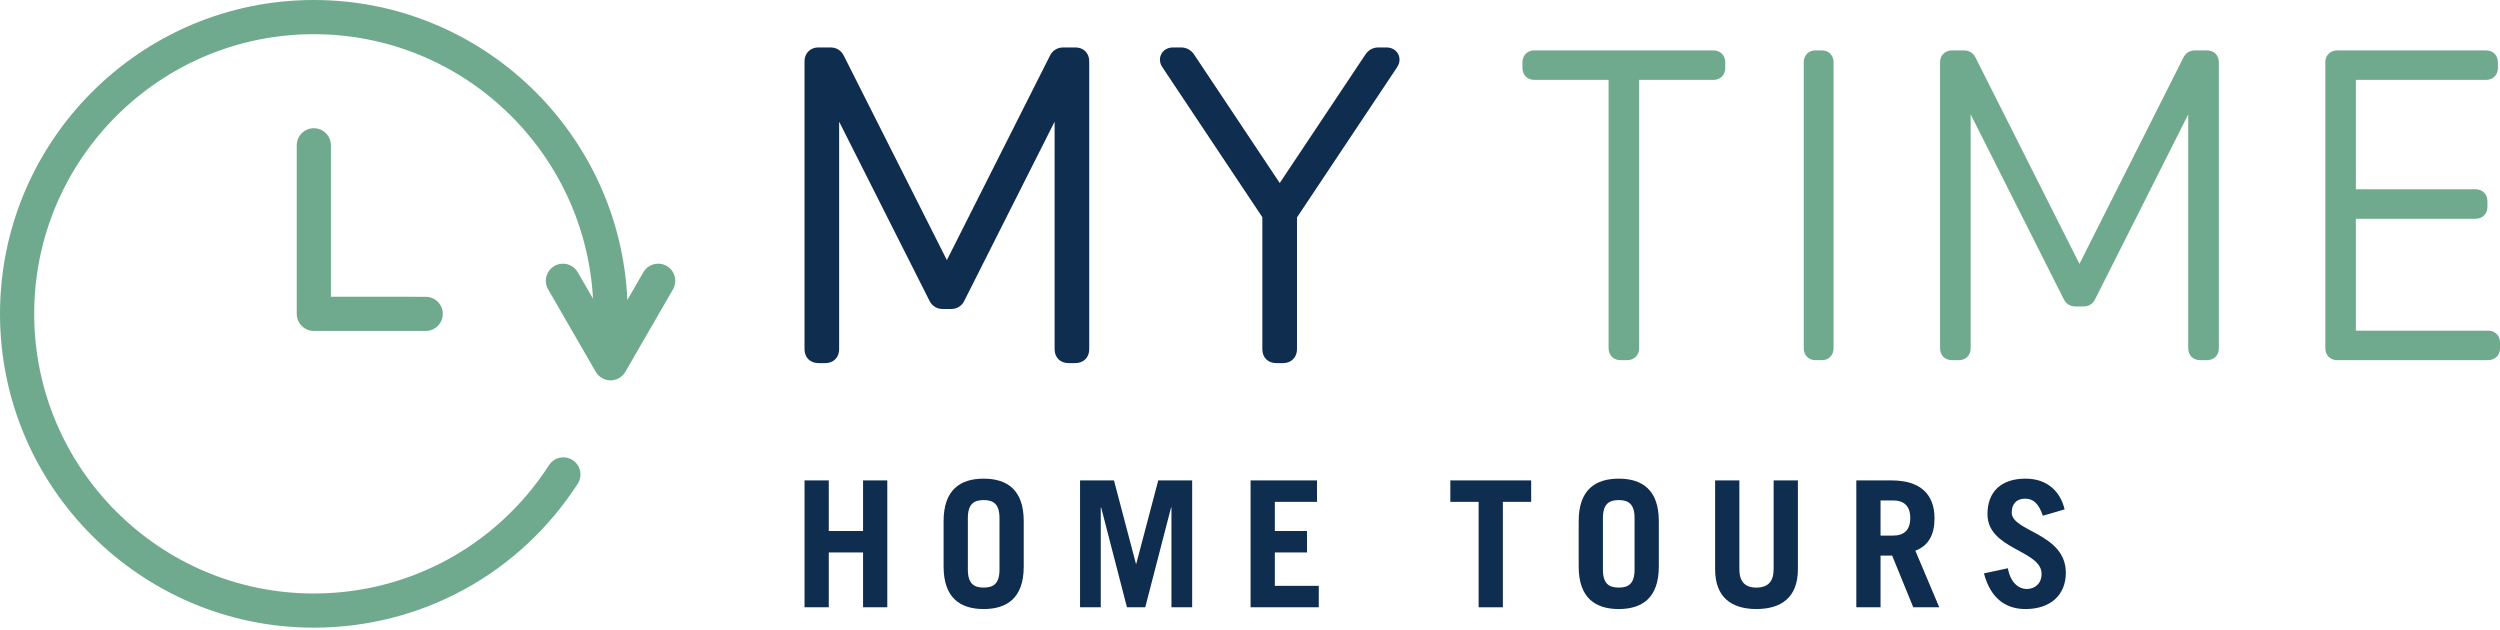 <?xml version="1.0" encoding="UTF-8"?>
<svg width="258px" height="65px" viewBox="0 0 258 65" version="1.1" xmlns="http://www.w3.org/2000/svg" xmlns:xlink="http://www.w3.org/1999/xlink">
    <!-- Generator: Sketch 55 (78076) - https://sketchapp.com -->
    <title>Logos/MyTimeHorz/Full Color</title>
    <desc>Created with Sketch.</desc>
    <g id="Mobile" stroke="none" stroke-width="1" fill="none" fill-rule="evenodd">
        <g id="How-It-Works-Modal---Community" transform="translate(-15, -60)">
            <g id="Logos/MyTimeHorz/Full-Color" transform="translate(15, 60)">
                <g id="My-Time">
                    <polygon id="Fill-1" fill="#0F2D4F" points="83.028 62.67 83.028 49.578 85.53 49.578 85.53 54.801 89.068 54.801 89.068 49.578 91.569 49.578 91.569 62.67 89.068 62.67 89.068 57.013 85.53 57.013 85.53 62.67"></polygon>
                    <path d="M97.379,53.784 C97.379,50.558 99.085,49.397 101.515,49.397 C103.944,49.397 105.649,50.558 105.649,53.784 L105.649,58.464 C105.649,61.693 103.944,62.853 101.515,62.853 C99.085,62.853 97.379,61.693 97.379,58.464 L97.379,53.784 Z M99.883,58.791 C99.883,60.241 100.518,60.639 101.515,60.639 C102.512,60.639 103.147,60.241 103.147,58.791 L103.147,53.459 C103.147,52.008 102.512,51.608 101.515,51.608 C100.518,51.608 99.883,52.008 99.883,53.459 L99.883,58.791 Z" id="Fill-2" fill="#0F2D4F"></path>
                    <polygon id="Fill-4" fill="#0F2D4F" points="111.461 62.67 111.461 49.578 114.961 49.578 117.227 58.175 117.265 58.175 119.531 49.578 123.031 49.578 123.031 62.67 120.893 62.67 120.893 52.37 120.855 52.37 118.19 62.67 116.302 62.67 113.637 52.37 113.599 52.37 113.599 62.67"></polygon>
                    <polygon id="Fill-6" fill="#0F2D4F" points="129.06 62.67 129.06 49.578 135.915 49.578 135.915 51.791 131.564 51.791 131.564 54.801 134.882 54.801 134.882 57.013 131.564 57.013 131.564 60.459 136.097 60.459 136.097 62.67"></polygon>
                    <polygon id="Fill-8" fill="#0F2D4F" points="158.016 49.578 158.016 51.791 155.096 51.791 155.096 62.672 152.594 62.672 152.594 51.791 149.674 51.791 149.674 49.578"></polygon>
                    <path d="M162.92,53.784 C162.92,50.558 164.625,49.397 167.054,49.397 C169.484,49.397 171.19,50.558 171.19,53.784 L171.19,58.464 C171.19,61.693 169.484,62.853 167.054,62.853 C164.625,62.853 162.92,61.693 162.92,58.464 L162.92,53.784 Z M165.422,58.791 C165.422,60.241 166.058,60.639 167.054,60.639 C168.051,60.639 168.686,60.241 168.686,58.791 L168.686,53.459 C168.686,52.008 168.051,51.608 167.054,51.608 C166.058,51.608 165.422,52.008 165.422,53.459 L165.422,58.791 Z" id="Fill-10" fill="#0F2D4F"></path>
                    <path d="M179.502,49.578 L179.502,58.736 C179.502,59.988 180.047,60.64 181.262,60.64 C182.477,60.64 183.039,59.988 183.039,58.736 L183.039,49.578 L185.543,49.578 L185.543,58.755 C185.543,61.639 183.838,62.852 181.262,62.852 C178.688,62.852 177,61.639 177,58.755 L177,49.578 L179.502,49.578 Z" id="Fill-12" fill="#0F2D4F"></path>
                    <path d="M197.447,62.67 L195.271,57.34 L194.072,57.34 L194.072,62.67 L191.572,62.67 L191.572,49.578 L195.198,49.578 C198.208,49.578 199.642,51.029 199.642,53.495 C199.642,55.127 199.062,56.306 197.664,56.831 L200.129,62.67 L197.447,62.67 Z M194.072,55.273 L195.362,55.273 C196.467,55.273 197.139,54.73 197.139,53.459 C197.139,52.19 196.467,51.645 195.362,51.645 L194.072,51.645 L194.072,55.273 Z" id="Fill-14" fill="#0F2D4F"></path>
                    <path d="M210.82,53.222 C210.403,51.989 209.857,51.462 208.988,51.462 C208.1,51.462 207.61,52.006 207.61,52.897 C207.61,54.872 213.194,55.017 213.194,59.117 C213.194,61.364 211.654,62.854 209.026,62.854 C206.992,62.854 205.415,61.745 204.744,59.171 L207.211,58.644 C207.502,60.223 208.408,60.785 209.151,60.785 C210.021,60.785 210.692,60.204 210.692,59.226 C210.692,56.759 205.107,56.722 205.107,53.06 C205.107,50.811 206.448,49.396 209.043,49.396 C211.273,49.396 212.633,50.72 213.069,52.571 L210.82,53.222 Z" id="Fill-16" fill="#0F2D4F"></path>
                    <path d="M32.386,13.232 C31.413,13.232 30.623,14.023 30.623,14.997 L30.623,32.387 C30.623,33.359 31.413,34.152 32.386,34.152 L43.93,34.155 C44.903,34.155 45.695,33.365 45.695,32.391 C45.695,31.419 44.906,30.627 43.932,30.627 L34.151,30.623 L34.151,14.997 C34.151,14.023 33.358,13.232 32.386,13.232" id="Fill-18" fill="#70AA8E"></path>
                    <path d="M68.808,27.45 C68.4,27.213 67.922,27.154 67.472,27.272 C67.014,27.393 66.634,27.685 66.396,28.096 L64.741,30.959 C63.991,13.761 49.766,-0 32.386,-0 C14.528,-0 -0,14.529 -0,32.387 C-0,50.247 14.528,64.775 32.386,64.775 C43.44,64.775 53.621,59.221 59.622,49.92 C59.877,49.523 59.961,49.053 59.863,48.592 C59.764,48.131 59.491,47.738 59.095,47.482 C58.7,47.228 58.225,47.142 57.766,47.239 C57.306,47.338 56.912,47.611 56.657,48.007 C51.309,56.297 42.236,61.248 32.386,61.248 C16.473,61.248 3.528,48.301 3.528,32.387 C3.528,16.474 16.473,3.528 32.386,3.528 C47.752,3.528 60.353,15.602 61.198,30.82 L59.622,28.093 C59.133,27.253 58.054,26.964 57.213,27.448 C56.372,27.937 56.082,29.017 56.566,29.859 L61.48,38.371 C61.794,38.915 62.381,39.255 63.009,39.255 C63.638,39.255 64.224,38.915 64.537,38.371 L69.454,29.859 C69.938,29.017 69.649,27.937 68.808,27.45" id="Fill-20" fill="#70AA8E"></path>
                    <path d="M110.987,4.896 L109.735,4.896 C109.118,4.896 108.613,5.213 108.349,5.759 L97.717,26.843 L87.097,5.779 C86.826,5.21 86.33,4.896 85.702,4.896 L84.448,4.896 C83.626,4.896 83.027,5.494 83.027,6.316 L83.027,36.049 C83.027,36.887 83.612,37.472 84.448,37.472 L85.178,37.472 C86.014,37.472 86.599,36.887 86.599,36.049 L86.599,12.556 L95.902,31 C96.171,31.572 96.667,31.889 97.296,31.889 L98.139,31.889 C98.766,31.889 99.261,31.58 99.525,31.025 L108.836,12.556 L108.836,36.049 C108.836,36.887 109.421,37.472 110.257,37.472 L110.987,37.472 C111.823,37.472 112.408,36.887 112.408,36.049 L112.408,6.316 C112.408,5.481 111.823,4.896 110.987,4.896" id="Fill-23" fill="#0F2D4F"></path>
                    <path d="M144.291,5.581 C144.062,5.146 143.618,4.896 143.07,4.896 L142.259,4.896 C141.699,4.896 141.234,5.146 140.916,5.62 L132.069,18.888 L123.222,5.613 C122.908,5.152 122.432,4.896 121.878,4.896 L121.065,4.896 C120.518,4.896 120.075,5.146 119.85,5.577 C119.621,6.001 119.666,6.517 119.965,6.949 L130.274,22.414 L130.274,36.052 C130.274,36.888 130.86,37.473 131.698,37.473 L132.427,37.473 C133.25,37.473 133.85,36.874 133.85,36.052 L133.85,22.436 L144.167,6.958 C144.468,6.518 144.514,6.004 144.291,5.581" id="Fill-25" fill="#0F2D4F"></path>
                    <path d="M176.833,5.202 L158.333,5.202 C157.627,5.202 157.116,5.715 157.116,6.42 L157.116,7.025 C157.116,7.732 157.627,8.245 158.333,8.245 L166.006,8.245 L166.006,35.949 C166.006,36.654 166.516,37.167 167.22,37.167 L167.943,37.167 C168.648,37.167 169.16,36.654 169.16,35.949 L169.16,8.245 L176.833,8.245 C177.536,8.245 178.046,7.732 178.046,7.025 L178.046,6.42 C178.046,5.715 177.536,5.202 176.833,5.202" id="Fill-27" fill="#70AA8E"></path>
                    <path d="M188.038,5.202 L187.336,5.202 C186.647,5.202 186.148,5.715 186.148,6.42 L186.148,35.949 C186.148,36.654 186.647,37.167 187.336,37.167 L188.038,37.167 C188.725,37.167 189.223,36.654 189.223,35.949 L189.223,6.42 C189.223,5.715 188.725,5.202 188.038,5.202" id="Fill-29" fill="#70AA8E"></path>
                    <path d="M227.767,5.202 L226.526,5.202 C225.983,5.202 225.554,5.47 225.322,5.953 L214.6,27.232 L203.887,5.968 C203.65,5.473 203.221,5.202 202.676,5.202 L201.431,5.202 C200.725,5.202 200.214,5.715 200.214,6.42 L200.214,35.949 C200.214,36.667 200.715,37.167 201.431,37.167 L202.156,37.167 C202.871,37.167 203.372,36.667 203.372,35.949 L203.372,11.805 L212.969,30.851 C213.207,31.349 213.637,31.624 214.181,31.624 L215.018,31.624 C215.563,31.624 215.991,31.354 216.22,30.871 L225.826,11.806 L225.826,35.949 C225.826,36.667 226.328,37.167 227.045,37.167 L227.767,37.167 C228.484,37.167 228.985,36.667 228.985,35.949 L228.985,6.42 C228.985,5.702 228.484,5.202 227.767,5.202" id="Fill-31" fill="#70AA8E"></path>
                    <path d="M256.787,34.122 L243.127,34.122 L243.127,22.577 L255.486,22.577 C256.191,22.577 256.703,22.063 256.703,21.358 L256.703,20.751 C256.703,20.046 256.191,19.532 255.486,19.532 L243.127,19.532 L243.127,8.245 L256.57,8.245 C257.274,8.245 257.784,7.732 257.784,7.025 L257.784,6.418 C257.784,5.713 257.274,5.202 256.57,5.202 L241.189,5.202 C240.485,5.202 239.974,5.713 239.974,6.418 L239.974,35.948 C239.974,36.654 240.485,37.167 241.189,37.167 L256.787,37.167 C257.491,37.167 258.002,36.654 258.002,35.948 L258.002,35.342 C258.002,34.635 257.491,34.122 256.787,34.122" id="Fill-33" fill="#70AA8E"></path>
                </g>
            </g>
        </g>
    </g>
</svg>